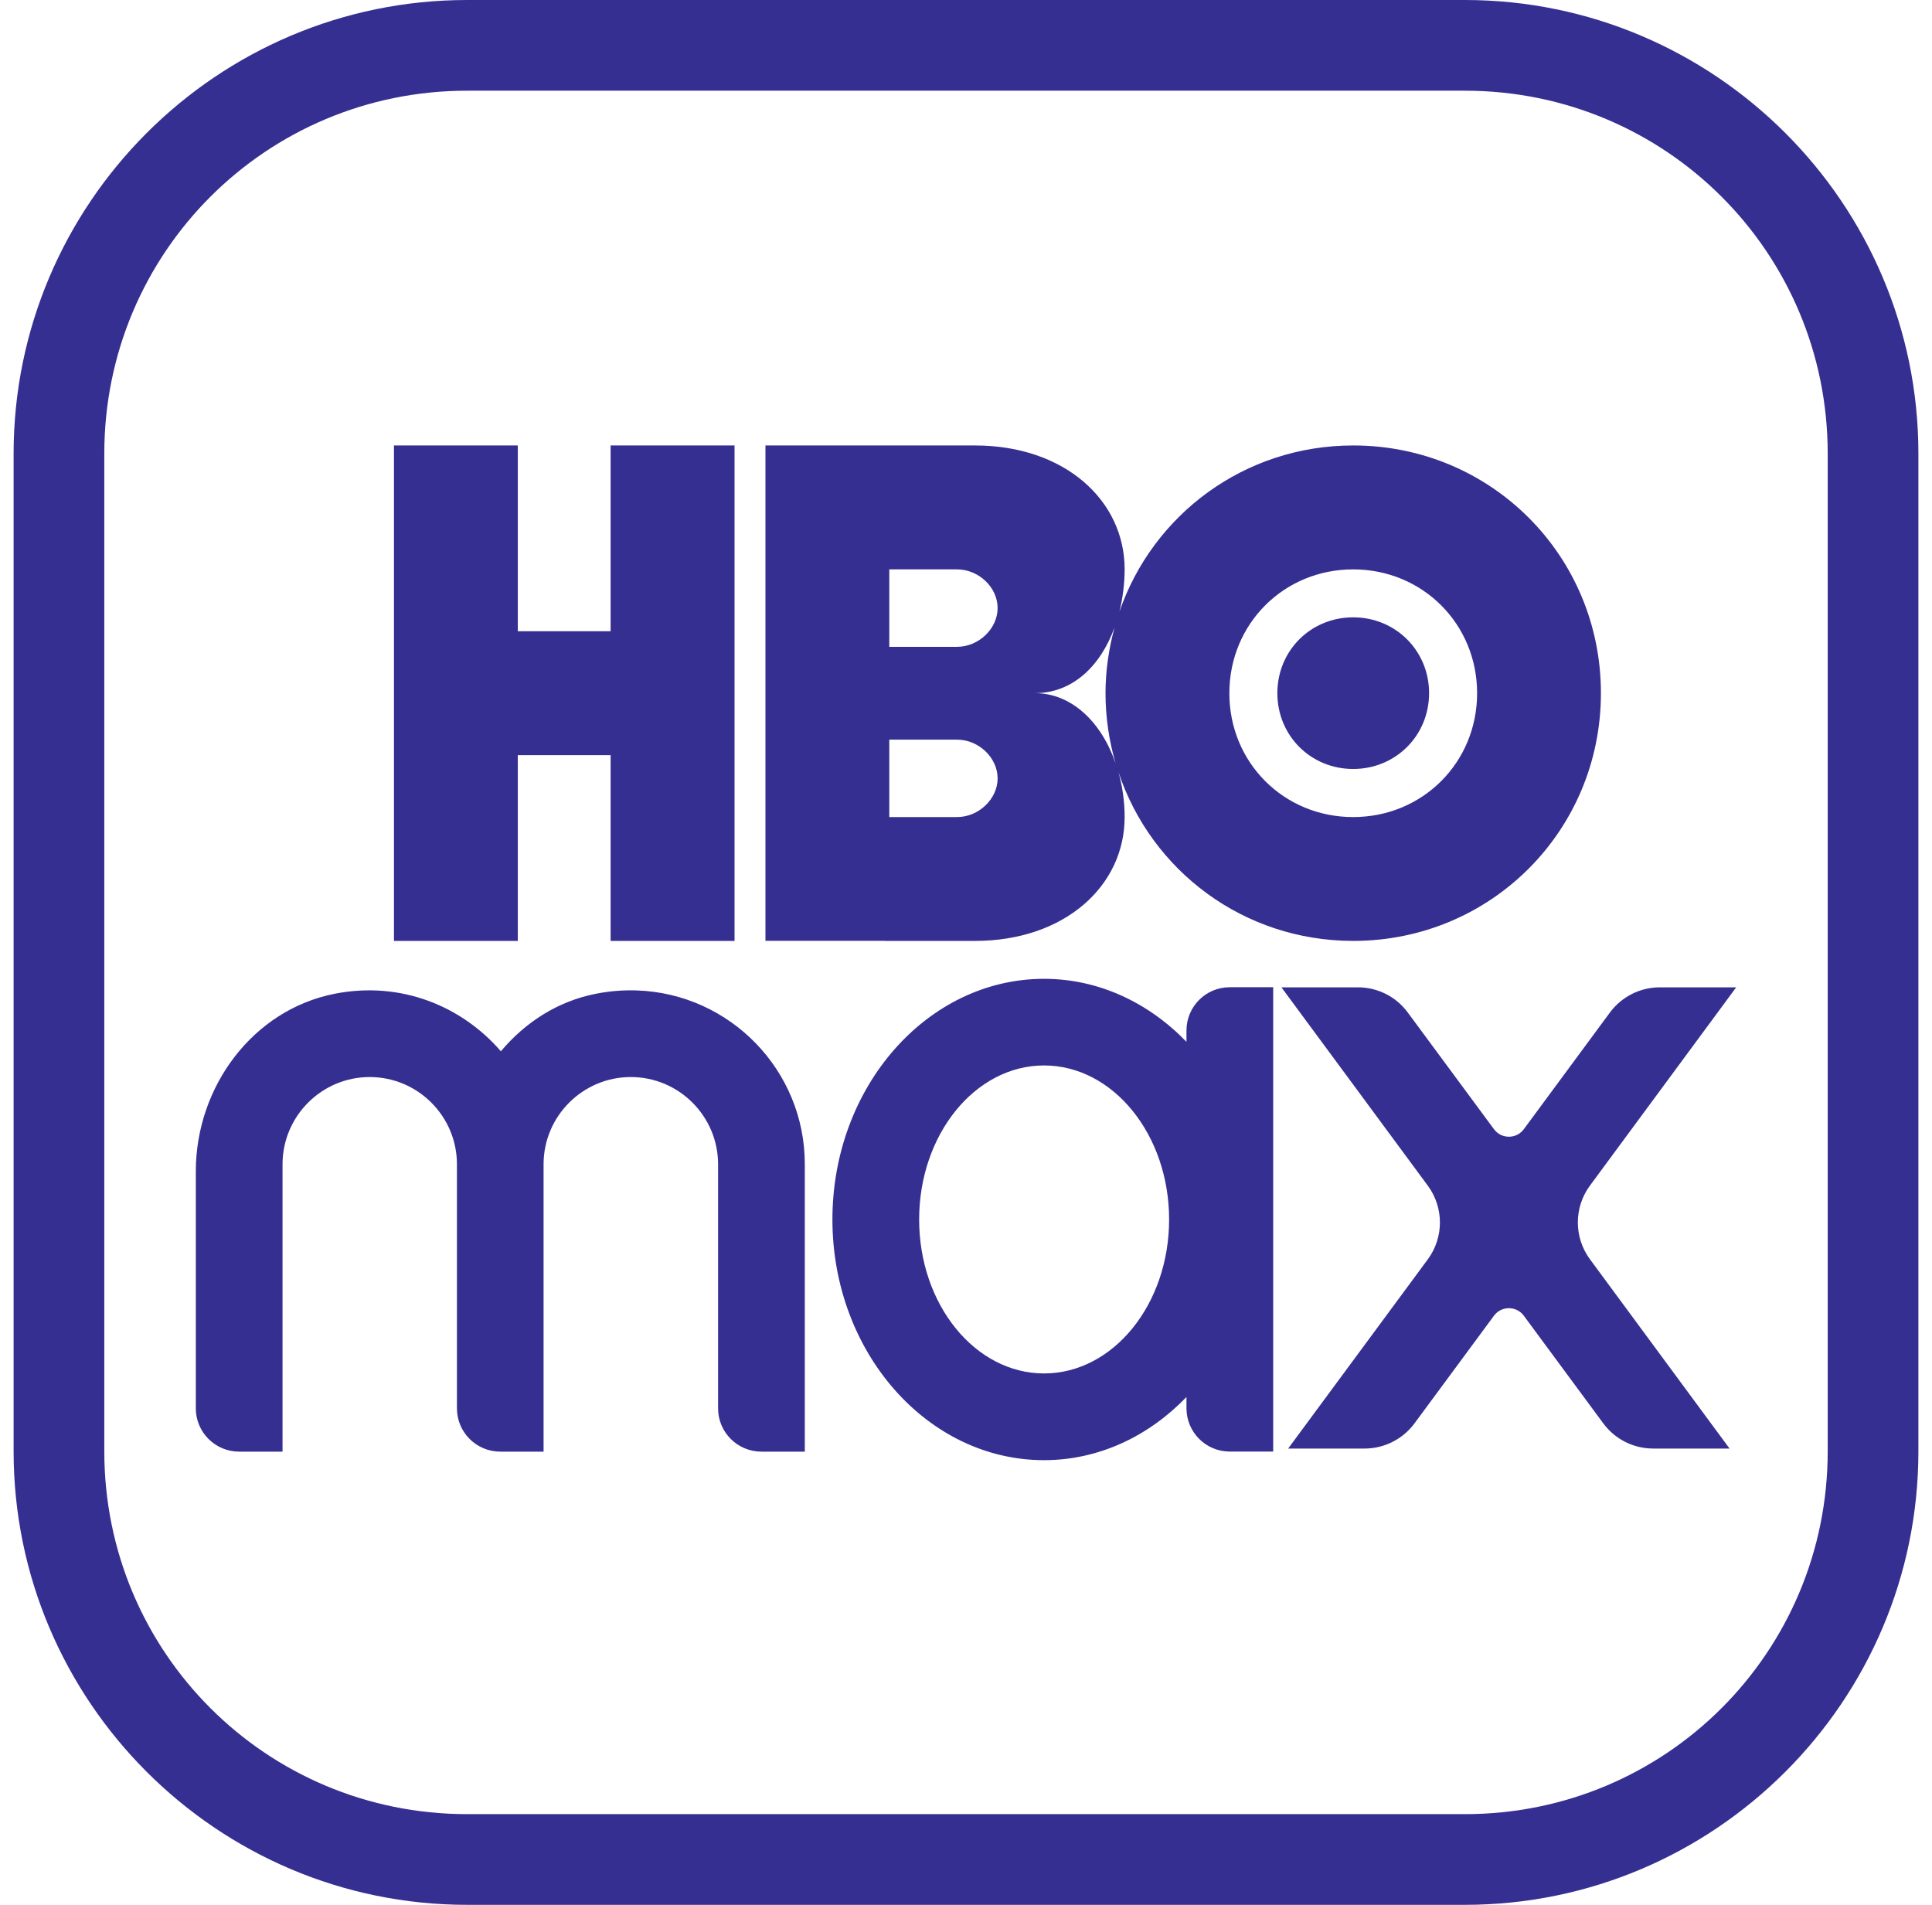 <svg width="71" height="70" viewBox="0 0 71 70" fill="none" xmlns="http://www.w3.org/2000/svg">
<path d="M17.167 0C7.982 0 0.5 7.482 0.5 16.667V53.333C0.5 62.518 7.982 70 17.167 70H53.833C63.018 70 70.5 62.518 70.5 53.333V16.667C70.5 7.482 63.018 0 53.833 0H17.167ZM17.167 3.333H53.833C61.218 3.333 67.167 9.282 67.167 16.667V53.333C67.167 60.718 61.218 66.667 53.833 66.667H17.167C9.782 66.667 3.833 60.718 3.833 53.333V16.667C3.833 9.283 9.782 3.333 17.167 3.333ZM14.478 16.37V34.577H19.029V27.751H22.44V34.577H26.994V16.37H22.44V23.197H19.029V16.37H14.478ZM28.13 16.37V34.574H31.431H32.531V34.577H35.829C39.129 34.577 41.33 32.554 41.33 30.026C41.33 29.443 41.245 28.891 41.105 28.379C42.309 31.992 45.695 34.577 49.732 34.577C54.787 34.577 58.833 30.529 58.833 25.472C58.833 20.415 54.788 16.37 49.732 16.37C45.727 16.37 42.366 18.914 41.138 22.48C41.256 21.994 41.33 21.471 41.33 20.921C41.33 18.393 39.129 16.37 35.829 16.37H28.13ZM32.681 20.924H35.171C35.968 20.924 36.662 21.585 36.662 22.344C36.662 23.102 35.968 23.77 35.171 23.77H32.681V20.924ZM49.728 20.924C52.277 20.924 54.283 22.927 54.283 25.475C54.283 28.024 52.277 30.026 49.728 30.026C47.18 30.026 45.178 28.024 45.178 25.475C45.178 22.927 47.18 20.924 49.728 20.924ZM49.728 22.686C48.169 22.686 46.942 23.91 46.942 25.472C46.942 27.034 48.169 28.259 49.728 28.259C51.288 28.259 52.518 27.034 52.518 25.472C52.518 23.912 51.288 22.686 49.728 22.686ZM40.959 23.057C40.751 23.825 40.627 24.634 40.627 25.472C40.627 26.37 40.76 27.235 40.998 28.053C40.476 26.525 39.373 25.472 38.029 25.472C39.401 25.474 40.439 24.493 40.959 23.057ZM32.681 27.181H35.171C35.968 27.181 36.662 27.847 36.662 28.604C36.662 29.36 35.968 30.026 35.171 30.026H32.681V27.181ZM38.368 35.97C34.078 35.97 30.591 39.936 30.591 44.815C30.591 49.693 34.08 53.659 38.368 53.659C40.385 53.659 42.219 52.775 43.602 51.338V51.751C43.602 52.631 44.314 53.343 45.194 53.343H46.789V36.279H45.194C44.314 36.279 43.602 36.989 43.602 37.871V38.285C42.219 36.853 40.383 35.97 38.368 35.97ZM47.092 36.283L52.473 43.574C53.064 44.378 53.064 45.473 52.473 46.276L47.339 53.232H50.148C50.872 53.232 51.551 52.888 51.981 52.308L54.901 48.353C55.174 47.981 55.728 47.981 56.001 48.353L58.921 52.308C59.351 52.89 60.031 53.232 60.754 53.232H63.56L58.43 46.276C57.838 45.473 57.836 44.379 58.426 43.574L63.804 36.283H60.998C60.275 36.283 59.595 36.627 59.165 37.207L56.001 41.494C55.728 41.866 55.174 41.866 54.901 41.494L51.734 37.207C51.304 36.625 50.628 36.283 49.904 36.283H47.092ZM23.41 36.397C22.922 36.38 22.419 36.417 21.91 36.517C20.489 36.792 19.294 37.578 18.407 38.633C16.98 36.981 14.743 36.042 12.31 36.517C9.278 37.109 7.196 39.952 7.196 43.044V51.755C7.196 52.635 7.911 53.346 8.791 53.346H10.383V42.786C10.383 41.02 11.819 39.58 13.586 39.58C15.353 39.58 16.792 41.018 16.792 42.786V51.755C16.792 52.635 17.507 53.346 18.387 53.346H19.976V42.786C19.976 41.02 21.414 39.58 23.182 39.58C24.949 39.58 26.389 41.018 26.389 42.786V51.755C26.389 52.635 27.102 53.346 27.984 53.346H29.576V42.786C29.581 39.338 26.832 36.517 23.41 36.397ZM38.368 39.154C40.9 39.154 42.964 41.691 42.964 44.815C42.964 47.938 40.903 50.472 38.368 50.472C35.833 50.472 33.778 47.938 33.778 44.815C33.778 41.693 35.836 39.154 38.368 39.154Z" fill="#362F92"/>
</svg>
